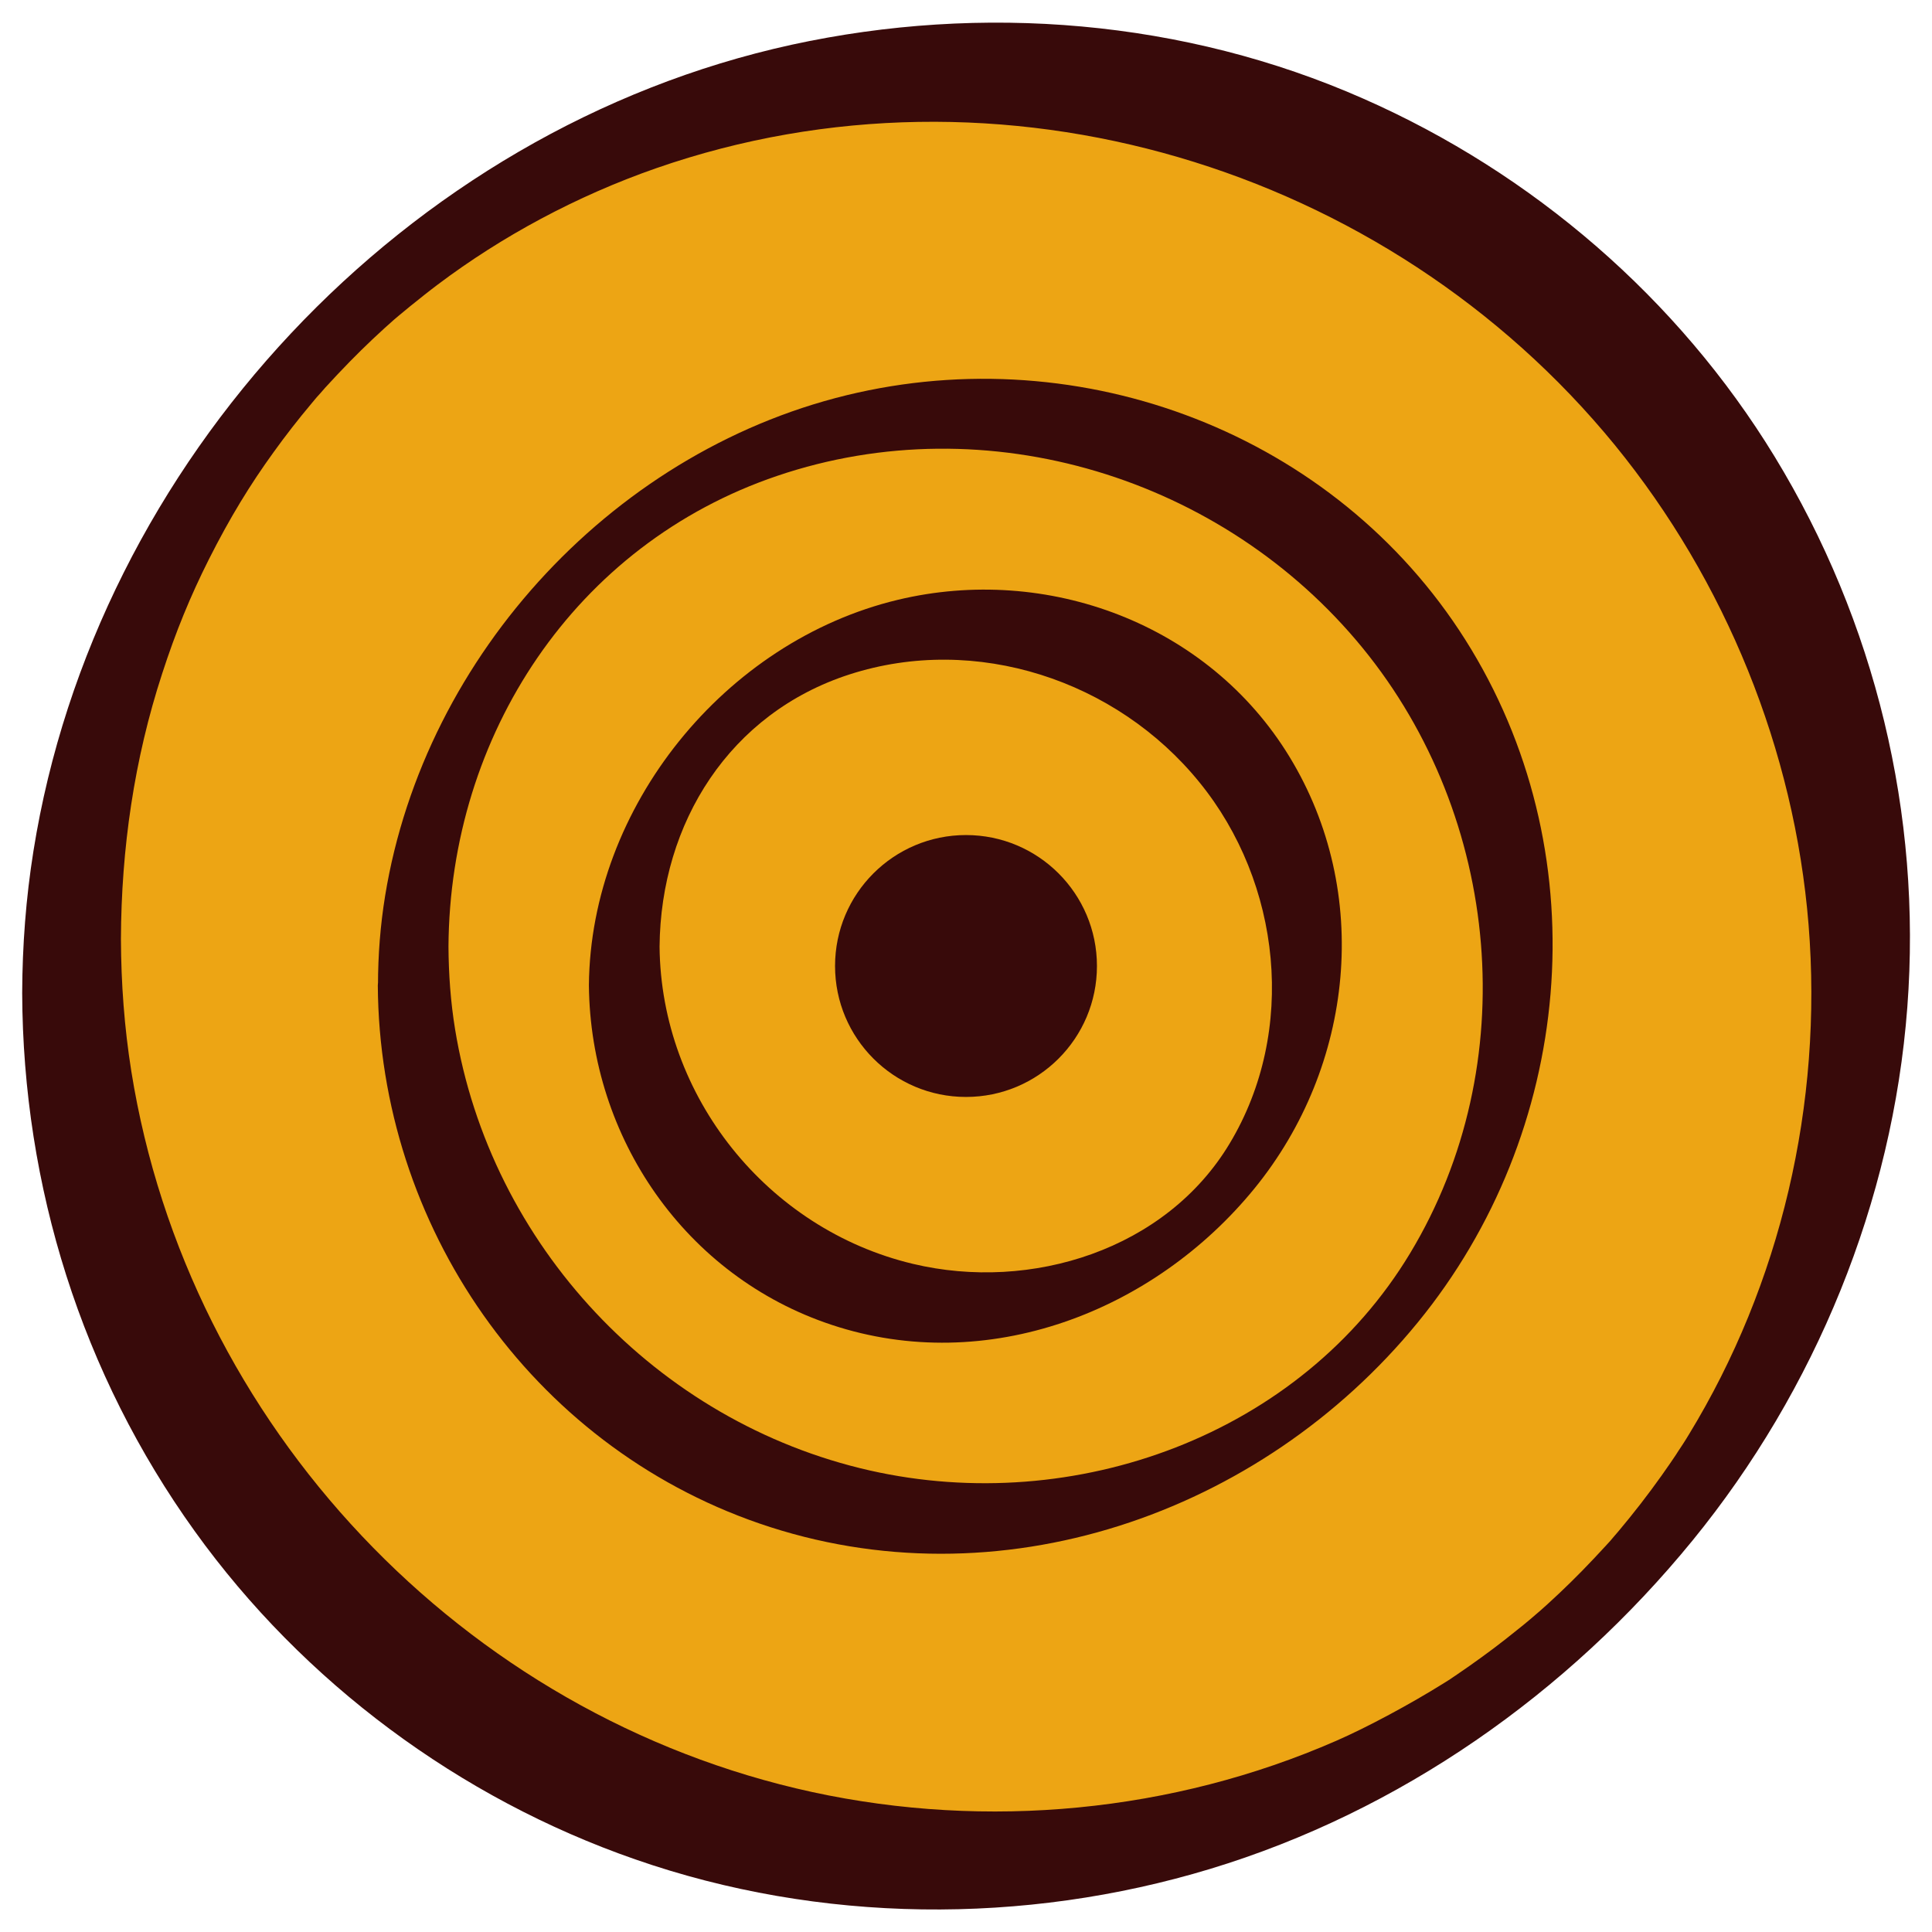 <?xml version="1.0" encoding="utf-8"?>
<!-- Generator: Adobe Adobe Illustrator 24.2.0, SVG Export Plug-In . SVG Version: 6.00 Build 0)  -->
<svg version="1.1" xmlns="http://www.w3.org/2000/svg" xmlns:xlink="http://www.w3.org/1999/xlink" x="0px" y="0px"
	 viewBox="0 0 108 108" style="enable-background:new 0 0 108 108;" xml:space="preserve">
<style type="text/css">
	.st0{fill:none;stroke:#000000;stroke-miterlimit:10;}
	.st1{fill:#2C0078;}
	.st2{fill:#EDA514;}
	.st3{display:none;fill:#2C0078;}
	.st4{display:none;}
	.st5{display:inline;}
	.st6{display:inline;fill:#EDA514;}
	.st7{fill:none;}
	.st8{fill:#EDCF9F;}
	.st9{display:inline;fill:none;stroke:#000000;stroke-width:8.193;stroke-miterlimit:10;stroke-dasharray:0,0,0,0,0,0;}
	.st10{display:inline;fill:none;stroke:#000000;stroke-miterlimit:10;stroke-dasharray:0,0,0,0,0,0;}
	.st11{fill:none;stroke:#000000;stroke-width:8.193;stroke-miterlimit:10;stroke-dasharray:0,0,0,0,0,0;}
	.st12{display:inline;fill:#EDCF9F;}
	.st13{fill:none;stroke:#380A0A;stroke-miterlimit:10;}
	.st14{fill:#A6720A;}
	.st15{fill:#A6720A;stroke:#A6720A;stroke-miterlimit:10;}
	.st16{fill:none;stroke:#A6720A;stroke-width:2.222;stroke-miterlimit:10;}
	.st17{fill:none;stroke:#A6720A;stroke-miterlimit:10;}
	.st18{fill:#998F40;}
	.st19{fill:#380A0A;}
	.st20{fill:#B35095;}
	.st21{fill:#B37B50;}
	.st22{fill:none;stroke:#380A0A;stroke-width:0.474;stroke-miterlimit:10;}
	.st23{fill:#380A0A;stroke:#000000;stroke-width:0.474;stroke-miterlimit:10;}
	.st24{fill:#2C0078;stroke:#A6720A;stroke-width:2.222;stroke-miterlimit:10;}
	.st25{opacity:0;fill:none;stroke:#EDA514;stroke-width:2.222;stroke-miterlimit:10;}
</style>
<g id="Background">
</g>
<g id="CtmArt">
</g>
<g id="LogoBase">
	<g id="LandongPosterBG">
	</g>
</g>
<g id="LogoProducts">
</g>
<g id="TextAndLogo">
</g>
<g id="Drawing">
</g>
<g id="Test">
</g>
<g id="TextOrigain">
</g>
<g id="TextSource">
</g>
<g id="CtmLogoBase">
</g>
<g id="CtmTextLogoBase">
</g>
<g id="LandingPosterBu1">
</g>
<g id="CtmArtTest">
</g>
<g id="LandingPoster_1_">
</g>
<g id="LogoFeatures">
</g>
<g id="Token_1_">
</g>
<g id="LandingPosterOld">
	<g id="BG">
	</g>
</g>
<g id="PosterBaseGrapics">
</g>
<g id="LandingLogoText">
</g>
<g id="GoldTest">
</g>
<g id="BigScreen">
</g>
<g id="LandingArt">
</g>
<g id="LogoBaseRobiconFull">
	<g id="LogoBaseRob_3_">
		<g id="Ring1_4_">
			<circle class="st2" cx="54" cy="54" r="50"/>
			<g>
				<path class="st19" d="M6.76,52.49c0.02-5.05,0.74-10.05,2.31-14.85c0.76-2.34,1.57-4.31,2.6-6.36c1.19-2.36,2.32-4.2,3.63-6.01
					c0.67-0.93,1.37-1.83,2.11-2.71c0.17-0.21,0.35-0.42,0.53-0.62c-0.51,0.59,0.2-0.22,0.25-0.28c0.44-0.48,0.89-0.96,1.35-1.43
					c0.84-0.86,1.71-1.68,2.61-2.47c-0.51,0.45,0.03-0.03,0.16-0.13c0.21-0.17,0.42-0.35,0.63-0.52c0.51-0.41,1.02-0.82,1.54-1.21
					c3.56-2.68,7.73-4.94,12.21-6.5c19.15-6.66,40.83-0.13,53.59,15.49c6.18,7.58,10.03,17.04,10.82,26.8
					c0.81,10.05-1.57,20.11-6.69,28.5c-0.11,0.19-0.23,0.37-0.35,0.56c-0.01,0.01-0.6,0.91-0.25,0.39c-0.3,0.45-0.61,0.9-0.93,1.35
					c-0.76,1.07-1.56,2.1-2.4,3.1c-0.05,0.06-0.76,0.88-0.24,0.29c-0.14,0.16-0.29,0.33-0.44,0.49c-0.44,0.48-0.89,0.96-1.35,1.43
					c-0.84,0.86-1.71,1.68-2.61,2.47c0.59-0.52-0.23,0.19-0.29,0.24c-0.25,0.21-0.5,0.42-0.76,0.62c-0.42,0.34-0.85,0.68-1.29,1.01
					c-0.44,0.33-0.88,0.65-1.32,0.96c-0.27,0.19-0.54,0.37-0.81,0.56c-0.33,0.22-0.36,0.24-0.11,0.08
					c-0.18,0.12-0.37,0.24-0.55,0.35c-1.87,1.17-4.29,2.47-6.01,3.22c-9.15,4-19.52,4.98-29.28,2.87
					C25.85,95.93,10.5,79.67,7.34,59.88C6.95,57.43,6.77,54.97,6.76,52.49c-0.01-1.55-1.56-1.35-2.58-0.81
					c-1.22,0.66-2.95,2.29-2.94,3.83c0.04,10.81,3.33,21.3,9.65,30.09c6.07,8.45,14.8,14.93,24.62,18.34
					c10.31,3.59,21.72,3.69,32.15,0.53c10.59-3.21,19.97-9.8,26.95-18.35c6.88-8.43,11.19-18.95,12.01-29.81
					c0.82-10.79-1.79-21.56-7.42-30.79C93.81,16.69,85.68,9.68,76.2,5.51C66.2,1.1,54.91,0.18,44.26,2.5
					C22.65,7.23,5.34,25.79,1.87,47.57c-0.42,2.63-0.62,5.28-0.63,7.94c-0.01,1.55,1.57,1.35,2.58,0.81
					C5.05,55.66,6.76,54.03,6.76,52.49z"/>
			</g>
		</g>
		<g id="Ring2_4_">
			<g>
				<path class="st19" d="M25.07,52.92c0.07-11.82,7.07-22.49,18.38-26.32c11.73-3.98,24.93,0.09,32.72,9.62
					c7.74,9.47,9.01,23.3,2.66,33.83C72.7,80.23,60.08,84.79,48.62,82.2C36.7,79.5,27.41,69.6,25.44,57.54
					C25.19,56.01,25.08,54.47,25.07,52.92c-0.01-2.26-3.95,0.57-3.95,2.16c0.08,13.44,8.54,25.67,21.32,30.08
					c13.34,4.6,28.03-0.49,36.81-11.23c8.68-10.61,10.12-25.82,3-37.62C75.2,24.62,61.16,19,47.94,21.95
					c-13.43,2.99-24.2,14.58-26.41,28.12c-0.27,1.66-0.4,3.33-0.4,5.01c-0.01,1.11,1.12,0.96,1.84,0.58
					C23.85,55.18,25.06,54.02,25.07,52.92z"/>
			</g>
		</g>
		<g id="Ring3_5_">
			<g>
				<path class="st19" d="M36.87,52.92c0.06-6.94,3.93-13.06,10.62-15.22c7.06-2.28,14.92,0.32,19.55,6.02
					c4.59,5.63,5.48,13.91,1.7,20.2c-3.55,5.93-11.09,8.31-17.71,6.73C42.9,68.71,36.95,61.3,36.87,52.92
					c-0.02-2.26-3.96,0.57-3.95,2.16c0.08,8.52,5.39,16.27,13.57,18.98c8.68,2.88,18.01-0.72,23.64-7.63
					c5.56-6.83,6.58-16.54,1.95-24.13c-4.53-7.43-13.54-10.77-21.89-8.77c-9.68,2.32-17.18,11.58-17.27,21.54
					c-0.01,1.11,1.12,0.96,1.84,0.58C35.65,55.18,36.86,54.03,36.87,52.92z"/>
			</g>
		</g>
		<g id="Ring4_3_">
			<circle class="st19" cx="54" cy="54" r="7.32"/>
		</g>
	</g>
</g>
<g id="LandingPage">
</g>
<g id="LogobaseRobicon">
</g>
</svg>

